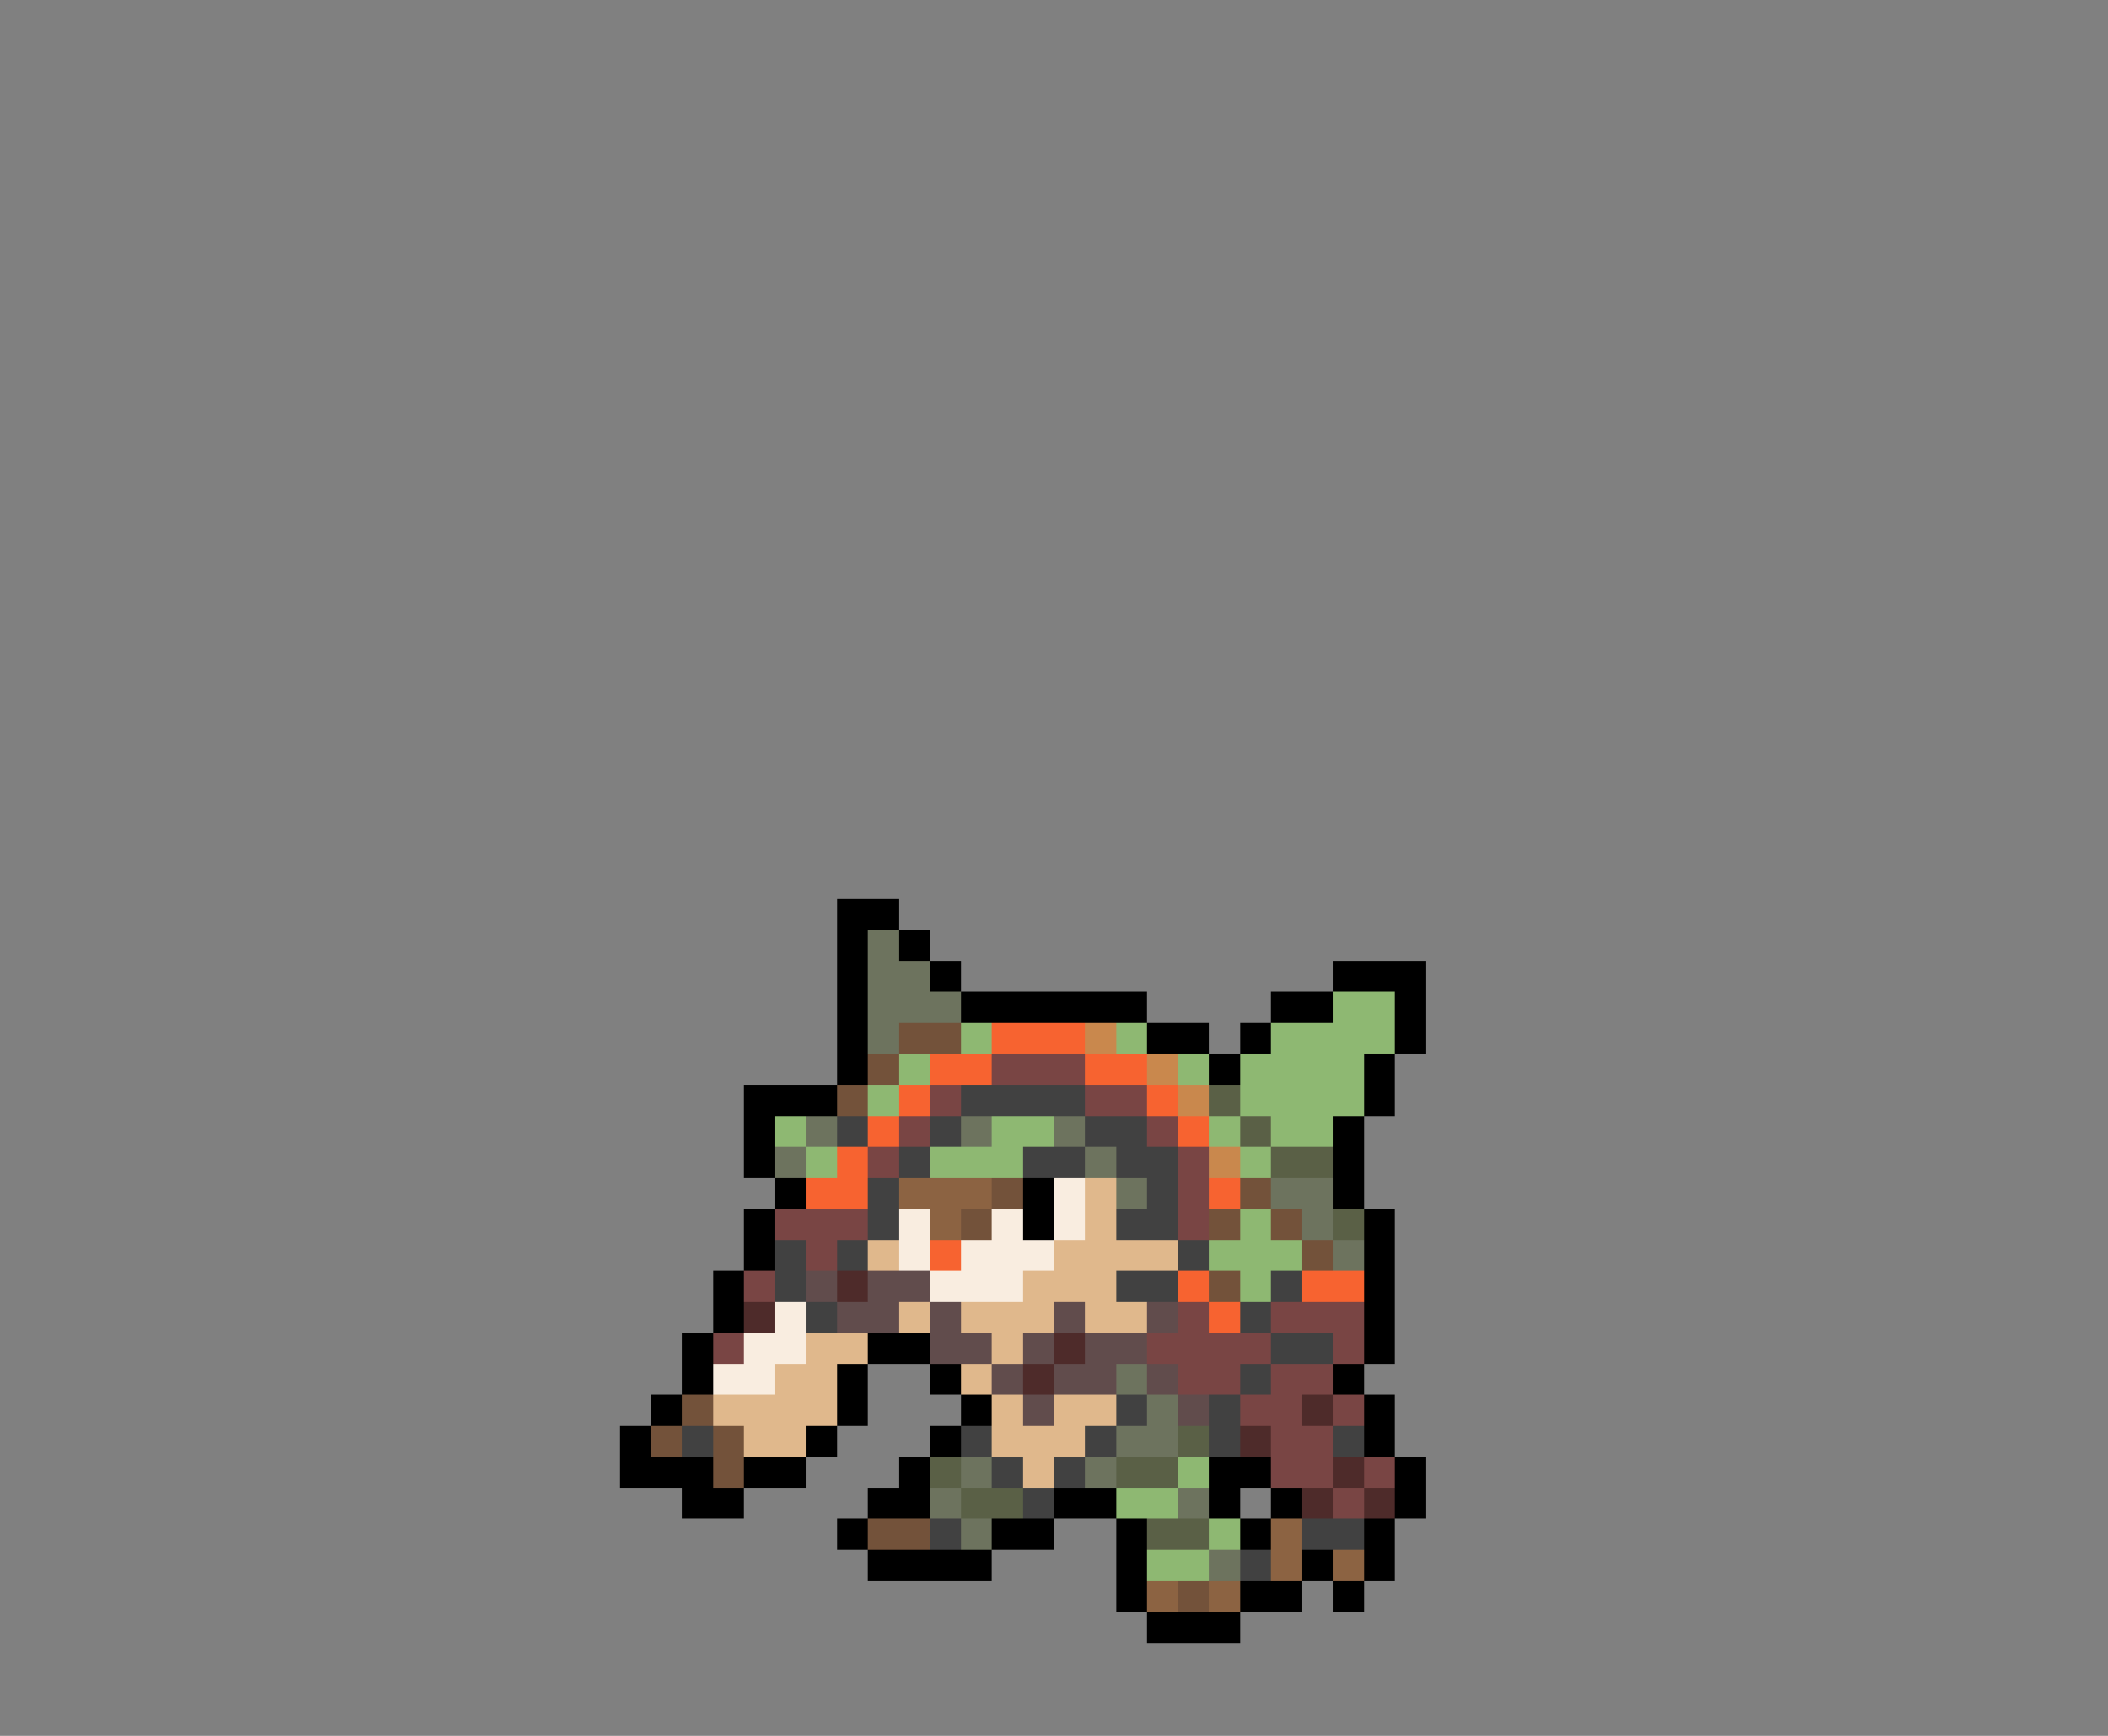 <svg xmlns="http://www.w3.org/2000/svg" viewBox="0 -0.5 68 56" shape-rendering="crispEdges">
<rect x="0" y="-0.5" width="68" height="56" fill="#808080" stroke="none"/>
<path stroke="#000000" d="M27 29h2M27 30h1M29 30h1M27 31h1M30 31h1M43 31h3M27 32h1M31 32h6M41 32h2M45 32h1M27 33h1M37 33h2M40 33h1M45 33h1M27 34h1M39 34h1M44 34h1M24 35h3M44 35h1M24 36h1M43 36h1M24 37h1M43 37h1M25 38h1M33 38h1M43 38h1M24 39h1M33 39h1M44 39h1M24 40h1M44 40h1M23 41h1M44 41h1M23 42h1M44 42h1M22 43h1M28 43h2M44 43h1M22 44h1M27 44h1M30 44h1M43 44h1M21 45h1M27 45h1M31 45h1M44 45h1M20 46h1M26 46h1M30 46h1M44 46h1M20 47h3M24 47h2M29 47h1M39 47h2M45 47h1M22 48h2M28 48h2M34 48h2M39 48h1M41 48h1M45 48h1M27 49h1M32 49h2M36 49h1M40 49h1M44 49h1M28 50h4M36 50h1M42 50h1M44 50h1M36 51h1M40 51h2M43 51h1M37 52h3" />
<path stroke="#6d735e" d="M28 30h1M28 31h2M28 32h3M28 33h1M26 36h1M31 36h1M34 36h1M25 37h1M35 37h1M36 38h1M41 38h2M42 39h1M43 40h1M36 44h1M37 45h1M36 46h2M31 47h1M35 47h1M30 48h1M38 48h1M31 49h1M39 50h1" />
<path stroke="#8eb872" d="M43 32h2M31 33h1M36 33h1M41 33h4M29 34h1M38 34h1M40 34h4M28 35h1M40 35h4M25 36h1M32 36h2M39 36h1M41 36h2M26 37h1M30 37h3M40 37h1M40 39h1M39 40h3M40 41h1M38 47h1M36 48h2M39 49h1M37 50h2" />
<path stroke="#73523a" d="M29 33h2M28 34h1M27 35h1M32 38h1M40 38h1M31 39h1M39 39h1M41 39h1M42 40h1M39 41h1M22 45h1M21 46h1M23 46h1M23 47h1M28 49h2M38 51h1" />
<path stroke="#f76330" d="M32 33h3M30 34h2M35 34h2M29 35h1M37 35h1M28 36h1M38 36h1M27 37h1M26 38h2M39 38h1M30 40h1M38 41h1M42 41h2M39 42h1" />
<path stroke="#c9884d" d="M35 33h1M37 34h1M38 35h1M39 37h1" />
<path stroke="#794544" d="M32 34h3M30 35h1M35 35h2M29 36h1M37 36h1M28 37h1M38 37h1M38 38h1M25 39h3M38 39h1M26 40h1M24 41h1M38 42h1M41 42h3M23 43h1M37 43h4M43 43h1M38 44h2M41 44h2M40 45h2M43 45h1M41 46h2M41 47h2M44 47h1M43 48h1" />
<path stroke="#414141" d="M31 35h4M27 36h1M30 36h1M35 36h2M29 37h1M33 37h2M36 37h2M28 38h1M37 38h1M28 39h1M36 39h2M25 40h1M27 40h1M38 40h1M25 41h1M36 41h2M41 41h1M26 42h1M40 42h1M41 43h2M40 44h1M36 45h1M39 45h1M22 46h1M31 46h1M35 46h1M39 46h1M43 46h1M32 47h1M34 47h1M33 48h1M30 49h1M42 49h2M40 50h1" />
<path stroke="#5a6046" d="M39 35h1M40 36h1M41 37h2M43 39h1M38 46h1M30 47h1M36 47h2M31 48h2M37 49h2" />
<path stroke="#8c6342" d="M29 38h3M30 39h1M41 49h1M41 50h1M43 50h1M37 51h1M39 51h1" />
<path stroke="#f9ede0" d="M34 38h1M29 39h1M32 39h1M34 39h1M29 40h1M31 40h3M30 41h3M25 42h1M24 43h2M23 44h2" />
<path stroke="#e0b88c" d="M35 38h1M35 39h1M28 40h1M34 40h4M33 41h3M29 42h1M31 42h3M35 42h2M26 43h2M32 43h1M25 44h2M31 44h1M23 45h4M32 45h1M34 45h2M24 46h2M32 46h3M33 47h1" />
<path stroke="#614c4c" d="M26 41h1M28 41h2M27 42h2M30 42h1M34 42h1M37 42h1M30 43h2M33 43h1M35 43h2M32 44h1M34 44h2M37 44h1M33 45h1M38 45h1" />
<path stroke="#4e2b2a" d="M27 41h1M24 42h1M34 43h1M33 44h1M42 45h1M40 46h1M43 47h1M42 48h1M44 48h1" />
</svg>